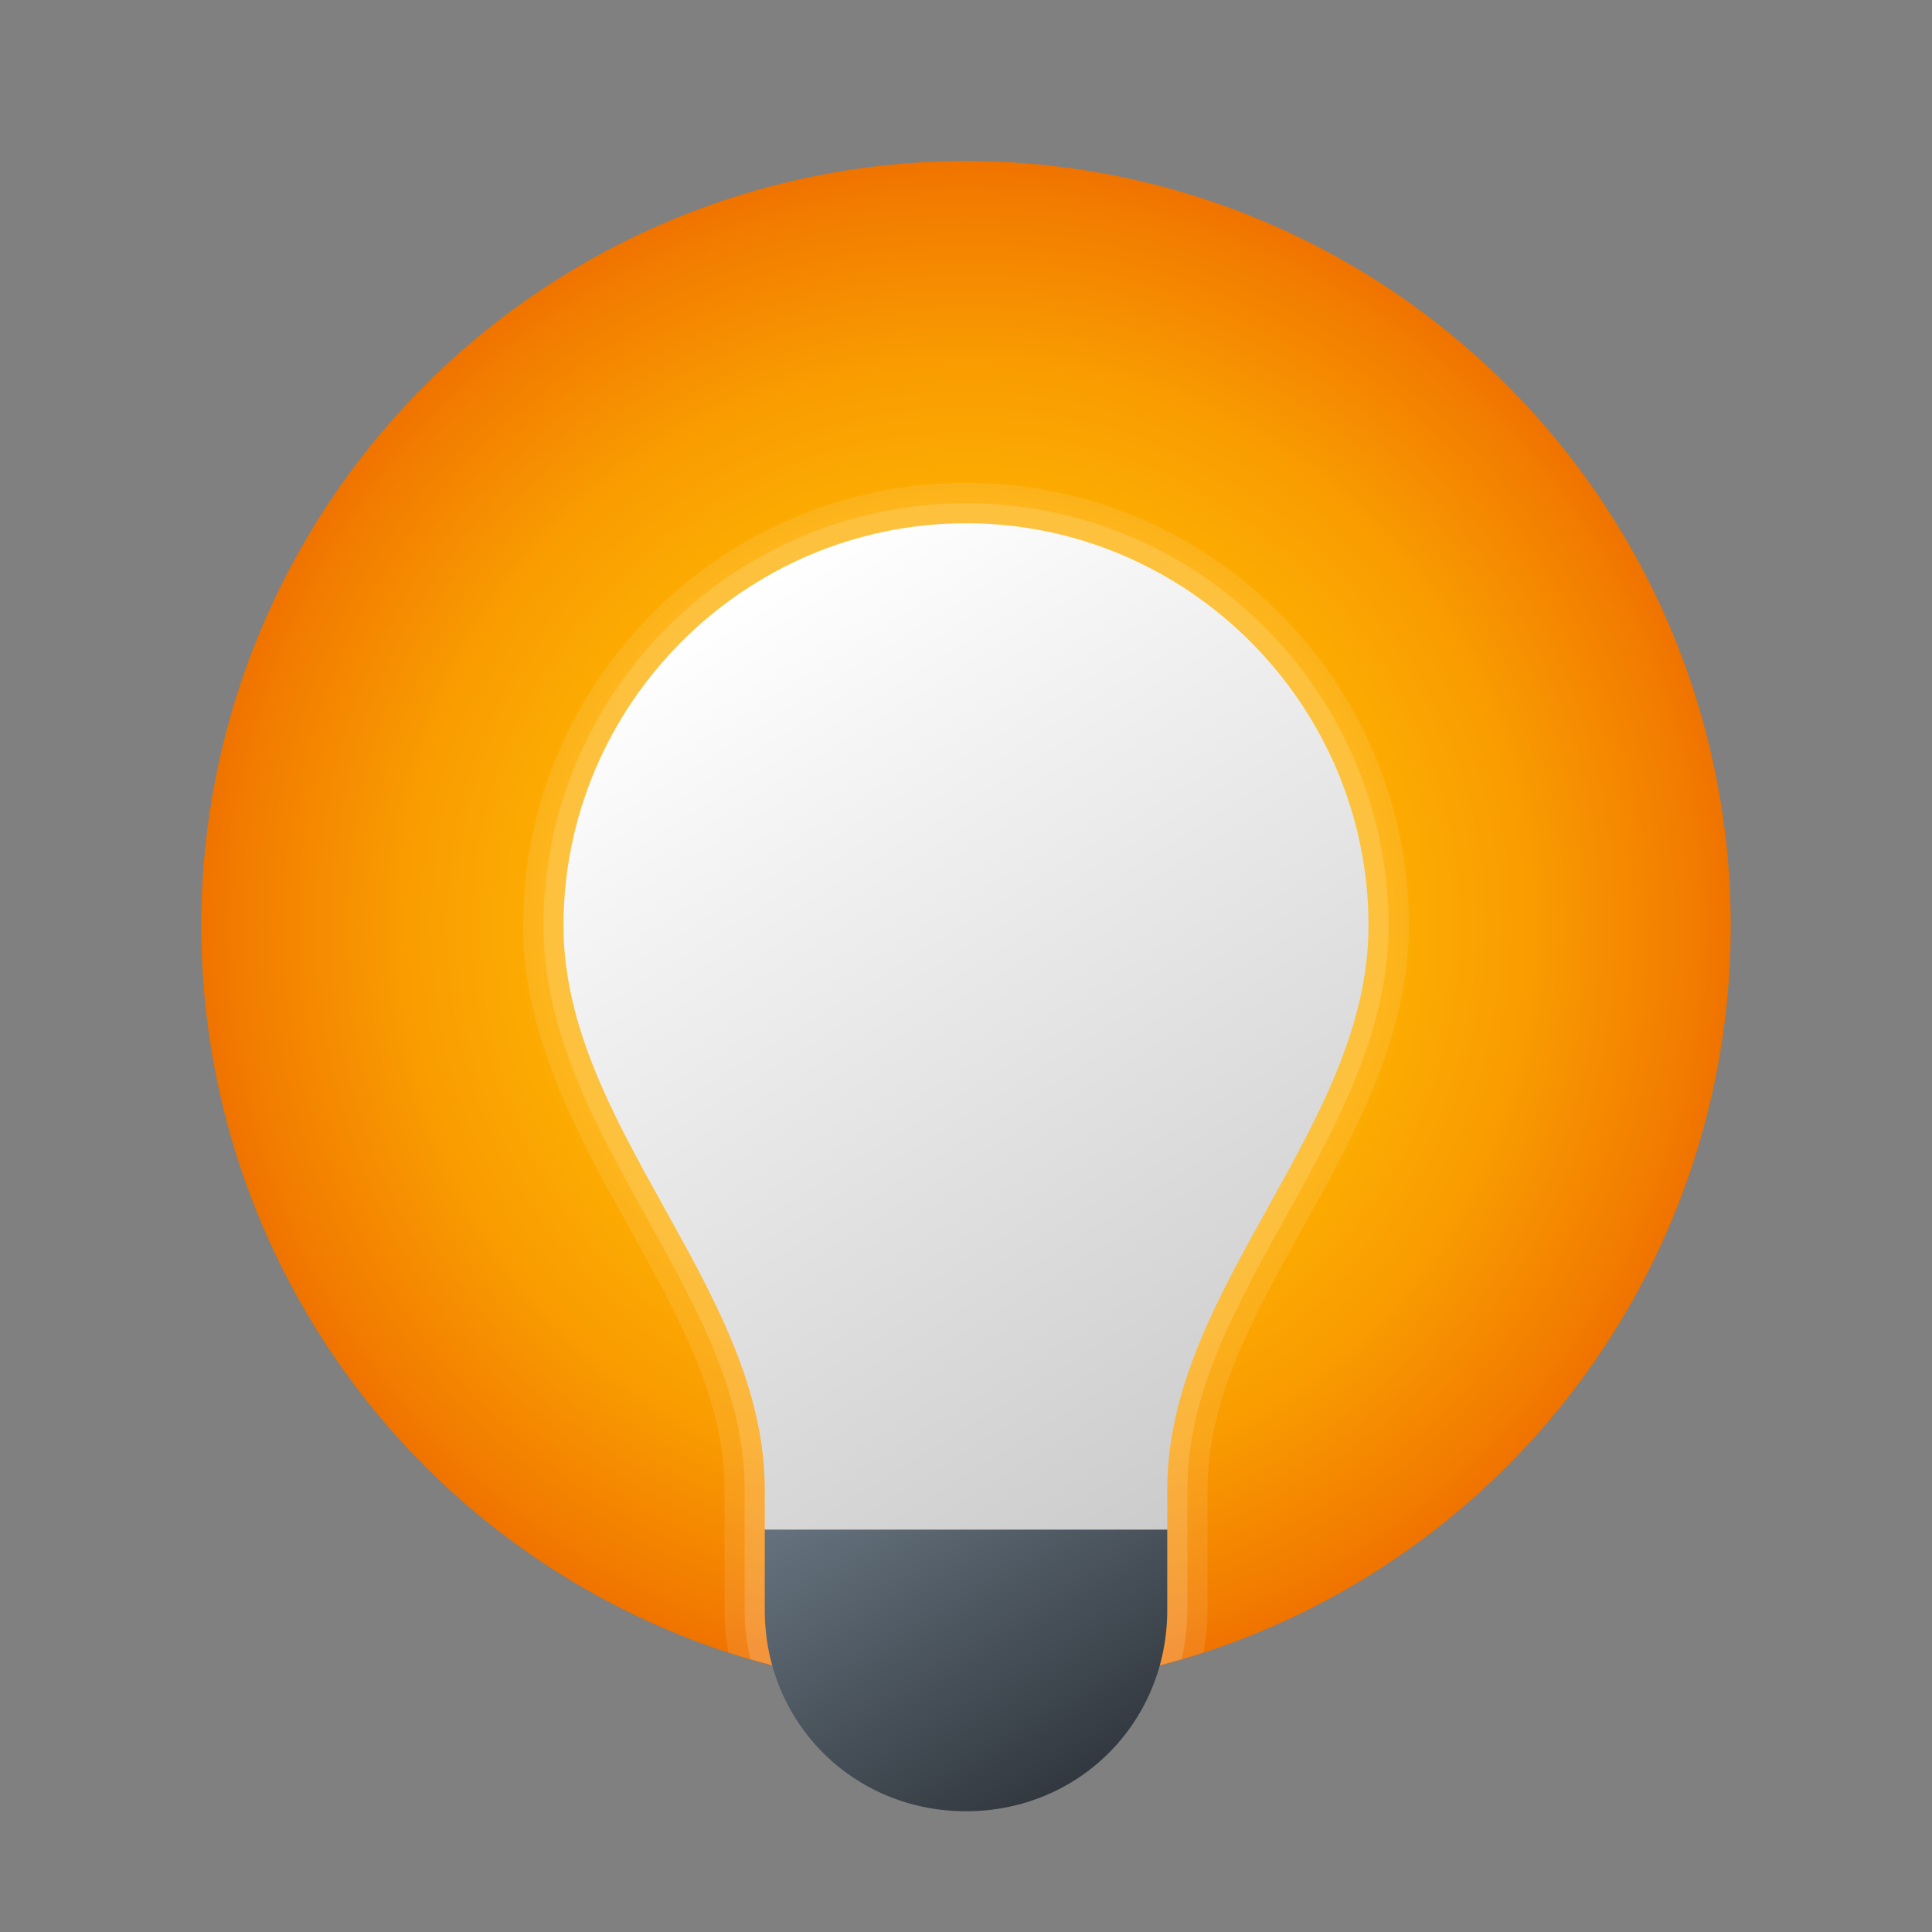 <?xml version="1.0" encoding="UTF-8"?><svg id="uuid-df0f37a5-6954-4445-acba-3ecd085ed359" xmlns="http://www.w3.org/2000/svg" width="48" height="48" xmlns:xlink="http://www.w3.org/1999/xlink" viewBox="0 0 48 48"><rect x="0" y="0" width="48" height="48" fill="#808080" stroke="none"/><defs><style>.uuid-2125399e-3eac-483e-8b43-0285fe53aa0c{fill:url(#uuid-e92464a2-ccb2-470d-ba6c-f4e4ed24ad1c);}.uuid-2125399e-3eac-483e-8b43-0285fe53aa0c,.uuid-b713eccc-0967-4095-976d-9436987e935d,.uuid-c96ed77a-396f-4384-a5c8-730af3c7d2af,.uuid-70ded9cc-8667-4687-8ca9-81f904e913c6,.uuid-670d305f-9c57-408a-95c9-e9605dc6f9f4{stroke-width:0px;}.uuid-b713eccc-0967-4095-976d-9436987e935d{fill:url(#uuid-78cbd008-c99f-4175-ba7d-eb8c3b5d0b25);}.uuid-c96ed77a-396f-4384-a5c8-730af3c7d2af{opacity:.15;}.uuid-c96ed77a-396f-4384-a5c8-730af3c7d2af,.uuid-670d305f-9c57-408a-95c9-e9605dc6f9f4{fill:#fff;}.uuid-70ded9cc-8667-4687-8ca9-81f904e913c6{fill:url(#uuid-7e9f8ad5-c5da-4601-b835-5d7b89c777c3);}.uuid-670d305f-9c57-408a-95c9-e9605dc6f9f4{opacity:.1;}</style><radialGradient id="uuid-e92464a2-ccb2-470d-ba6c-f4e4ed24ad1c" cx="24" cy="487" fx="24" fy="487" r="19" gradientTransform="translate(0 -464)" gradientUnits="userSpaceOnUse"><stop offset=".078" stop-color="#fff"/><stop offset=".202" stop-color="#ffe3a3"/><stop offset=".216" stop-color="#ffde92"/><stop offset=".263" stop-color="#ffcf5f"/><stop offset=".307" stop-color="#ffc437"/><stop offset=".347" stop-color="#ffbb1a"/><stop offset=".382" stop-color="#ffb608"/><stop offset=".408" stop-color="#ffb302"/><stop offset=".545" stop-color="#fdae02"/><stop offset=".736" stop-color="#f99c01"/><stop offset=".956" stop-color="#f27b00"/><stop offset="1" stop-color="#f07300"/></radialGradient><linearGradient id="uuid-7e9f8ad5-c5da-4601-b835-5d7b89c777c3" x1="21.989" y1="500.452" x2="26.93" y2="508.491" gradientTransform="translate(0 -464)" gradientUnits="userSpaceOnUse"><stop offset="0" stop-color="#64717c"/><stop offset="1" stop-color="#30363d"/></linearGradient><linearGradient id="uuid-78cbd008-c99f-4175-ba7d-eb8c3b5d0b25" x1="17.773" y1="15.109" x2="31.213" y2="36.617" gradientUnits="userSpaceOnUse"><stop offset="0" stop-color="#fff"/><stop offset=".242" stop-color="#f2f2f2"/><stop offset="1" stop-color="#ccc"/></linearGradient></defs><circle class="uuid-2125399e-3eac-483e-8b43-0285fe53aa0c" cx="24" cy="23" r="19"/><path class="uuid-670d305f-9c57-408a-95c9-e9605dc6f9f4" d="M24,12c-6.065,0-11,4.935-11,11,0,2.759,1.335,5.162,2.625,7.486,1.222,2.197,2.375,4.271,2.375,6.514v3c0,.361.036.711.094,1.052,1.86.608,3.842.948,5.906.948s4.045-.339,5.906-.948c.058-.342.094-.692.094-1.052v-3c0-2.243,1.153-4.317,2.375-6.515,1.29-2.323,2.625-4.726,2.625-7.485,0-6.065-4.935-11-11-11Z"/><path class="uuid-c96ed77a-396f-4384-a5c8-730af3c7d2af" d="M24,12.5c-5.79,0-10.5,4.71-10.5,10.5,0,2.629,1.303,4.975,2.562,7.243,1.254,2.256,2.438,4.387,2.438,6.757v3c0,.422.054.828.14,1.22,1.701.5,3.497.78,5.36.78s3.659-.28,5.36-.78c.086-.393.14-.798.14-1.22v-3c0-2.371,1.184-4.502,2.438-6.757,1.26-2.268,2.562-4.613,2.562-7.243,0-5.79-4.71-10.5-10.5-10.5Z"/><path class="uuid-70ded9cc-8667-4687-8ca9-81f904e913c6" d="M29,38h-10v2c0,2.8,2.2,5,5,5s5-2.2,5-5v-2Z"/><path class="uuid-b713eccc-0967-4095-976d-9436987e935d" d="M34,23c0-5.5-4.5-10-10-10s-10,4.5-10,10c0,5,5,9,5,14v1h10v-1c0-5,5-9,5-14Z"/></svg>